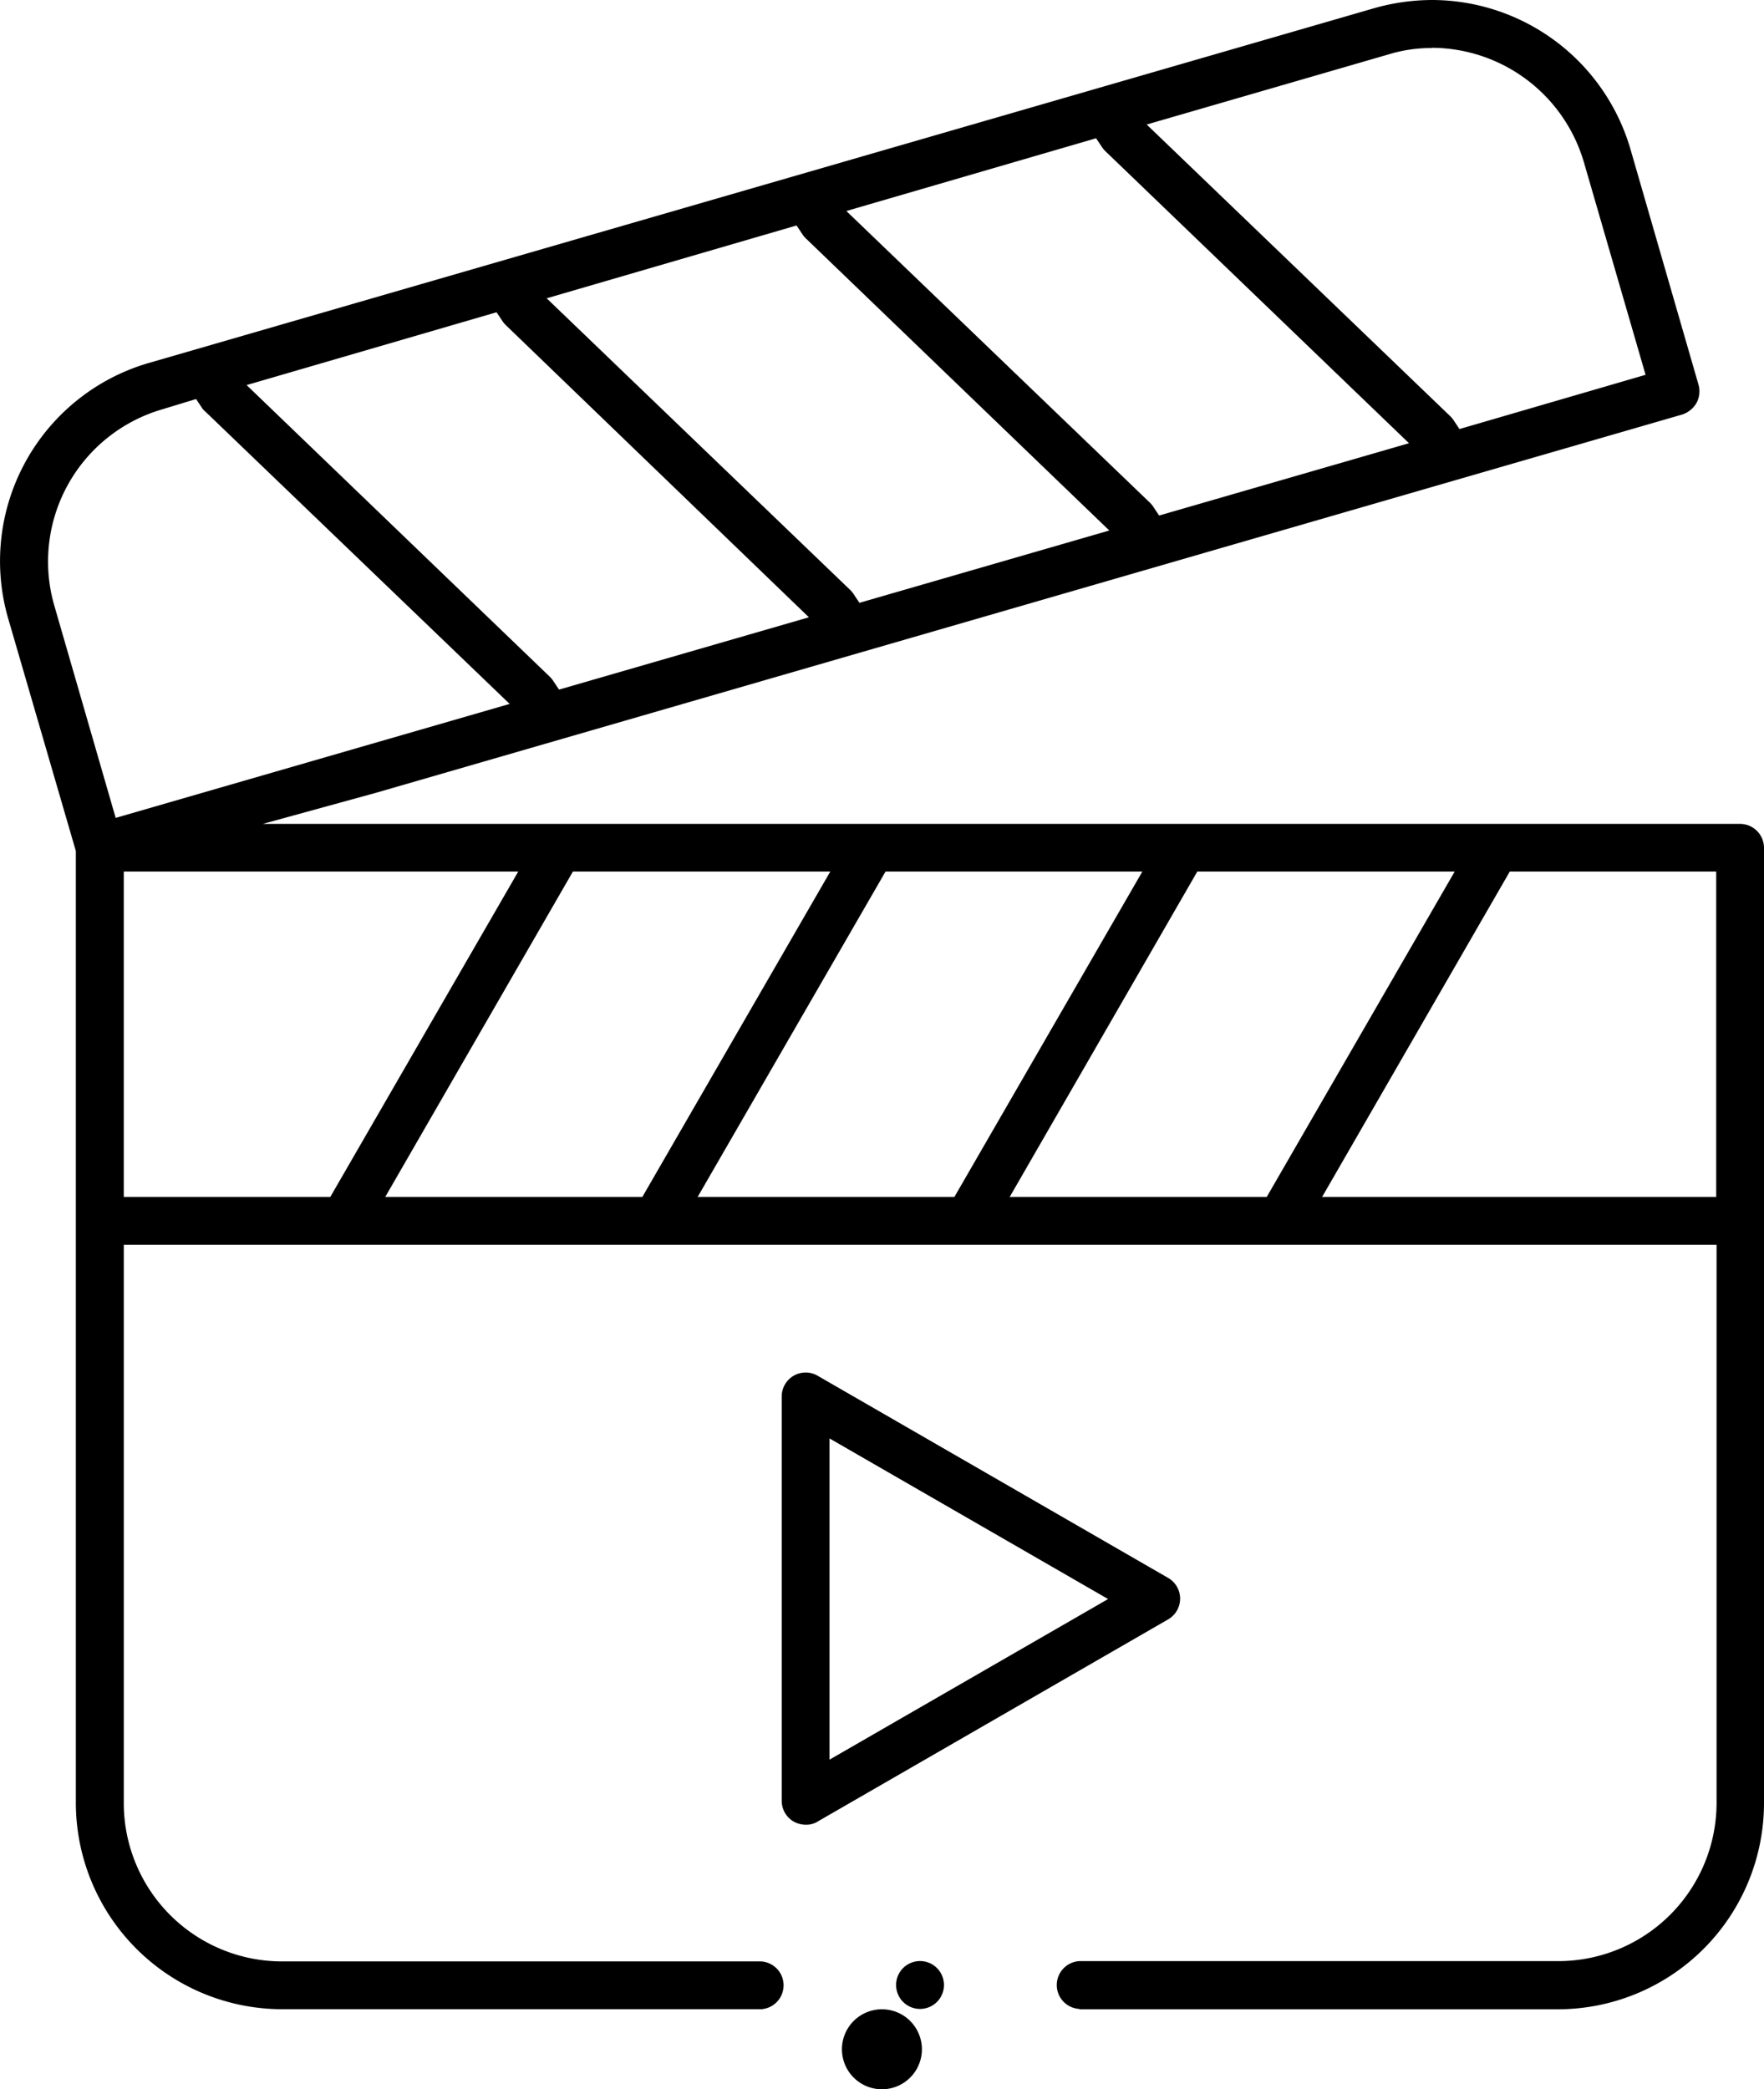 <svg id="Groupe_1" data-name="Groupe 1" xmlns="http://www.w3.org/2000/svg" width="24.398" height="28.887" viewBox="0 0 24.398 28.887">
  <path id="Tracé_1" data-name="Tracé 1" d="M14.929,27.78a.331.331,0,0,1,0-.661h6.625a2.19,2.19,0,0,0,2.188-2.188V17.213H1.712v7.722A2.19,2.19,0,0,0,3.9,27.123h6.625a.331.331,0,0,1,0,.661H3.895A2.857,2.857,0,0,1,1.049,24.93V11.768L.112,8.549a2.853,2.853,0,0,1,1.94-3.528L19.018.11A2.958,2.958,0,0,1,19.808,0a2.864,2.864,0,0,1,2.741,2.056l.943,3.263a.339.339,0,0,1-.028.254.356.356,0,0,1-.2.16L5.2,10.963l-1.565.43H24.067a.332.332,0,0,1,.331.331V24.935a2.853,2.853,0,0,1-2.85,2.85h-6.62Zm3.357-11.228h5.451v-4.5H20.882Zm-4.321,0h3.555l2.6-4.5H16.56Zm-4.316,0H13.2l2.6-4.5H12.248Zm-4.321,0H8.884l2.6-4.5H7.924Zm-3.616,0H4.568l2.6-4.5H1.712ZM2.242,5.661A2.192,2.192,0,0,0,.749,8.367L1.6,11.31,7.049,9.734,2.849,5.7A.358.358,0,0,1,2.8,5.65l-.088-.132Zm1.169-.336L7.6,9.354a.356.356,0,0,1,.044.05l.088.132,3.456-1L7,4.5a.358.358,0,0,1-.044-.05l-.088-.132Zm4.15-1.2,4.194,4.029a.352.352,0,0,1,.044.05l.088.132,3.456-1L11.149,3.3a.358.358,0,0,1-.044-.05l-.088-.132Zm4.145-1.207L15.9,6.947a.351.351,0,0,1,.044.05l.088.132,3.456-1L15.292,2.094a.358.358,0,0,1-.044-.05l-.088-.132Zm8.1-2.254a2.007,2.007,0,0,0-.6.088l-3.346.97,4.194,4.029a.351.351,0,0,1,.044.05l.088.132,2.574-.75L21.906,2.24a2.2,2.2,0,0,0-2.1-1.579Z" fill-rule="evenodd"/>
  <path id="Tracé_2" data-name="Tracé 2" d="M12.2,27.785a.553.553,0,1,0,.389.162A.551.551,0,0,0,12.2,27.785Z" fill-rule="evenodd"/>
  <path id="Tracé_3" data-name="Tracé 3" d="M11.142,25.233a.353.353,0,0,1-.165-.044.331.331,0,0,1-.165-.287V19.313a.331.331,0,0,1,.5-.287l4.845,2.794a.331.331,0,0,1,0,.573l-4.845,2.794A.3.3,0,0,1,11.142,25.233Zm.331-.9,3.853-2.221-3.853-2.221Z" fill-rule="evenodd"/>
  <path id="Tracé_4" data-name="Tracé 4" d="M12.725,27.78a.331.331,0,1,0-.331-.331A.331.331,0,0,0,12.725,27.78Z"/>
</svg>
